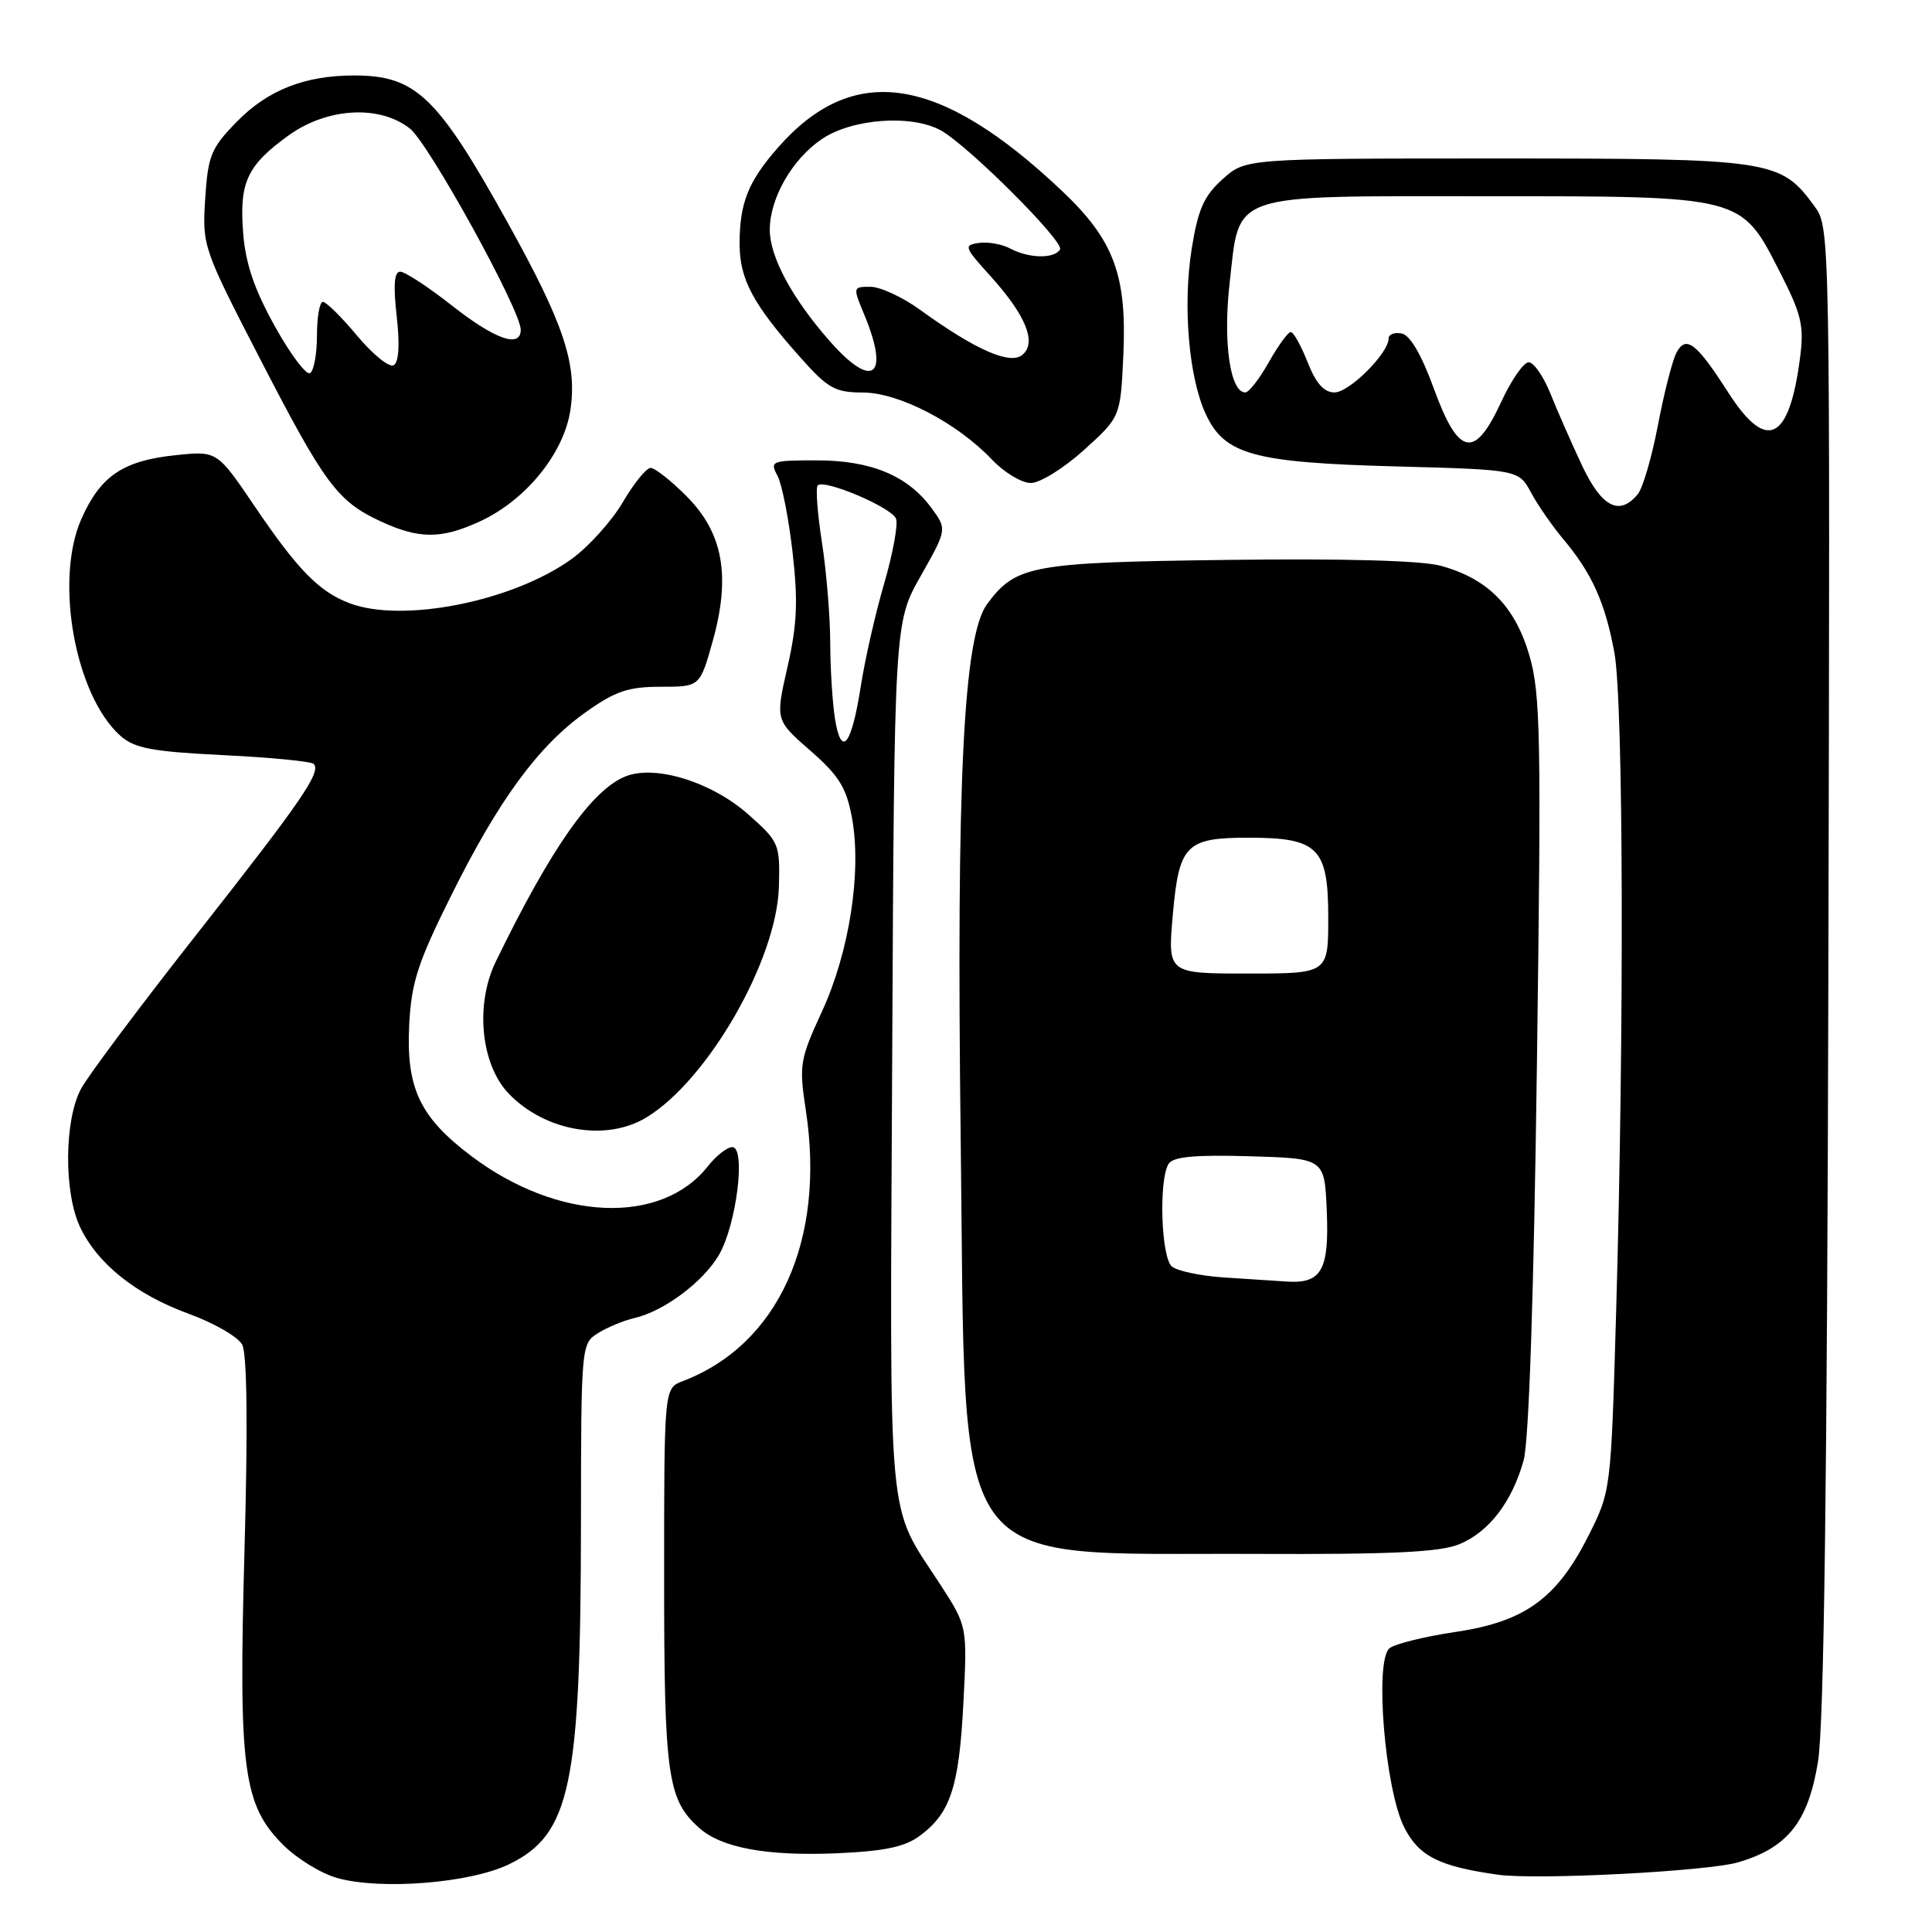 <?xml version="1.0" encoding="UTF-8" standalone="no"?>
<!DOCTYPE svg PUBLIC "-//W3C//DTD SVG 1.1//EN" "http://www.w3.org/Graphics/SVG/1.1/DTD/svg11.dtd" >
<svg xmlns="http://www.w3.org/2000/svg" xmlns:xlink="http://www.w3.org/1999/xlink" version="1.1" viewBox="0 0 256 256">
 <g >
 <path fill="currentColor"
d=" M 67.44 247.03 C 75.59 243.08 76.95 236.63 76.98 201.77 C 77.00 178.26 77.02 178.03 79.25 176.64 C 80.49 175.87 82.65 174.97 84.06 174.65 C 87.97 173.75 93.18 169.86 95.26 166.29 C 97.59 162.30 98.87 152.00 97.03 152.00 C 96.35 152.00 94.90 153.13 93.81 154.52 C 87.61 162.39 73.94 161.82 62.50 153.22 C 55.64 148.06 53.81 144.21 54.22 135.83 C 54.51 130.18 55.34 127.59 59.75 118.73 C 66.07 106.00 71.32 98.84 77.60 94.38 C 81.53 91.58 83.25 91.00 87.54 91.00 C 92.74 91.00 92.74 91.00 94.43 84.98 C 96.85 76.34 95.82 70.61 90.97 65.75 C 88.92 63.69 86.78 62.00 86.21 62.00 C 85.65 62.00 83.99 64.04 82.53 66.54 C 81.06 69.04 78.02 72.42 75.77 74.05 C 68.00 79.68 53.36 82.60 46.32 79.93 C 42.29 78.41 39.46 75.52 33.77 67.12 C 28.77 59.74 28.77 59.74 23.31 60.31 C 16.30 61.03 13.31 63.06 10.78 68.77 C 7.19 76.88 9.95 92.15 15.96 97.50 C 17.83 99.16 20.12 99.59 29.58 100.06 C 35.83 100.36 41.22 100.89 41.56 101.22 C 42.61 102.28 40.02 106.05 26.08 123.77 C 18.61 133.26 11.71 142.48 10.75 144.25 C 8.51 148.37 8.44 158.01 10.61 162.59 C 12.93 167.48 18.01 171.53 25.00 174.08 C 28.35 175.30 31.54 177.14 32.09 178.17 C 32.74 179.38 32.85 188.99 32.40 205.32 C 31.59 234.50 32.20 239.14 37.53 244.47 C 39.35 246.28 42.55 248.25 44.66 248.84 C 50.44 250.47 62.28 249.53 67.44 247.03 Z  M 230.34 246.76 C 236.88 244.83 239.58 241.42 240.89 233.47 C 241.69 228.63 242.11 196.43 242.27 128.33 C 242.50 30.43 242.49 30.15 240.43 27.33 C 235.92 21.16 234.85 21.00 198.27 21.00 C 165.03 21.00 165.03 21.00 161.99 23.75 C 159.52 25.97 158.74 27.74 157.90 33.00 C 156.71 40.52 157.52 50.03 159.77 54.87 C 162.27 60.24 166.05 61.29 184.87 61.80 C 201.23 62.24 201.23 62.24 202.87 65.27 C 203.76 66.93 205.68 69.69 207.11 71.40 C 210.93 75.94 212.68 79.81 213.91 86.45 C 215.12 93.00 215.23 136.48 214.14 174.04 C 213.46 197.55 213.45 197.58 210.48 203.49 C 206.29 211.81 202.05 214.88 192.87 216.24 C 188.82 216.84 184.88 217.81 184.13 218.39 C 182.10 219.95 183.51 237.11 186.07 242.14 C 188.02 245.97 190.68 247.31 198.50 248.41 C 203.63 249.13 226.30 247.96 230.34 246.76 Z  M 121.87 243.26 C 125.94 240.25 127.07 236.83 127.65 225.75 C 128.18 215.50 128.18 215.50 124.62 210.00 C 117.44 198.92 117.91 204.02 118.22 140.21 C 118.50 82.50 118.50 82.50 122.00 76.32 C 125.49 70.14 125.49 70.14 123.43 67.32 C 120.27 63.02 115.41 61.00 108.21 61.00 C 102.22 61.00 101.98 61.09 103.01 63.02 C 103.61 64.13 104.51 68.71 105.02 73.18 C 105.76 79.65 105.62 82.78 104.35 88.37 C 102.74 95.42 102.74 95.42 107.37 99.46 C 111.18 102.79 112.15 104.36 112.89 108.36 C 114.20 115.49 112.55 126.15 108.91 134.04 C 105.97 140.42 105.86 141.11 106.78 147.14 C 109.40 164.38 103.12 178.20 90.46 183.01 C 88.00 183.95 88.00 183.95 88.00 209.01 C 88.00 235.31 88.44 238.47 92.66 242.22 C 95.62 244.86 101.64 245.96 110.87 245.57 C 117.19 245.29 119.89 244.73 121.87 243.26 Z  M 193.38 204.61 C 197.32 202.97 200.35 199.01 201.89 193.50 C 202.59 190.98 203.24 171.56 203.65 141.00 C 204.24 97.58 204.13 91.91 202.65 86.84 C 200.74 80.31 197.10 76.64 190.86 74.96 C 188.30 74.27 177.95 73.99 162.66 74.19 C 136.63 74.52 134.60 74.90 130.80 80.04 C 127.65 84.31 126.71 103.40 127.30 151.21 C 128.02 209.68 125.20 205.72 166.28 205.90 C 184.49 205.98 190.84 205.67 193.38 204.61 Z  M 85.68 148.05 C 93.83 143.08 102.95 127.17 103.21 117.47 C 103.36 111.82 103.24 111.54 99.16 107.92 C 94.34 103.64 86.90 101.32 82.95 102.85 C 78.47 104.59 73.02 112.34 65.69 127.43 C 62.93 133.10 63.71 141.05 67.40 144.90 C 72.21 149.92 80.33 151.32 85.68 148.05 Z  M 63.50 69.13 C 69.62 66.35 74.71 60.11 75.58 54.34 C 76.49 48.22 74.72 42.91 67.27 29.50 C 57.96 12.74 55.10 10.00 46.92 10.00 C 40.38 10.00 35.46 11.94 31.37 16.14 C 27.96 19.63 27.56 20.60 27.19 26.34 C 26.79 32.59 26.89 32.89 34.48 47.59 C 43.04 64.18 44.72 66.44 50.50 69.11 C 55.53 71.43 58.45 71.44 63.50 69.13 Z  M 143.64 59.62 C 148.47 55.25 148.47 55.25 148.85 47.05 C 149.33 36.42 147.60 31.80 140.69 25.27 C 124.45 9.91 113.07 8.18 103.09 19.55 C 99.13 24.06 98.00 26.90 98.00 32.32 C 98.01 37.00 99.75 40.27 105.95 47.25 C 109.70 51.48 110.63 52.00 114.33 52.01 C 119.12 52.02 126.81 56.02 131.44 60.90 C 133.05 62.60 135.37 64.00 136.59 64.00 C 137.81 64.00 140.98 62.03 143.64 59.62 Z  M 209.66 61.75 C 208.30 58.86 206.42 54.59 205.48 52.25 C 204.55 49.91 203.23 48.00 202.56 48.00 C 201.89 48.00 200.26 50.36 198.92 53.25 C 195.40 60.89 193.27 60.47 190.00 51.51 C 188.36 47.00 186.84 44.40 185.73 44.19 C 184.78 44.00 184.00 44.30 184.00 44.85 C 184.00 46.80 178.79 52.00 176.83 52.00 C 175.44 52.00 174.37 50.80 173.27 48.00 C 172.40 45.80 171.40 44.00 171.03 44.00 C 170.67 44.00 169.36 45.80 168.12 48.00 C 166.88 50.20 165.49 52.00 165.01 52.00 C 163.00 52.00 162.04 45.36 162.93 37.53 C 164.30 25.39 162.51 26.00 196.86 26.00 C 231.08 26.00 230.66 25.90 235.82 36.00 C 238.70 41.62 239.06 43.15 238.53 47.29 C 237.11 58.44 234.11 59.96 229.05 52.08 C 224.77 45.41 223.41 44.36 222.14 46.73 C 221.60 47.75 220.50 52.06 219.69 56.30 C 218.89 60.54 217.68 64.68 217.00 65.50 C 214.59 68.41 212.25 67.21 209.66 61.75 Z  M 110.65 95.31 C 110.31 93.21 110.02 88.66 110.01 85.19 C 110.00 81.72 109.51 75.72 108.91 71.86 C 108.31 68.00 108.06 64.61 108.35 64.32 C 109.22 63.44 118.15 67.24 118.73 68.73 C 119.02 69.49 118.31 73.35 117.16 77.31 C 116.00 81.26 114.61 87.39 114.06 90.92 C 112.84 98.76 111.50 100.47 110.65 95.31 Z  M 162.03 169.26 C 159.02 169.05 155.98 168.40 155.28 167.82 C 153.85 166.63 153.52 156.30 154.85 154.21 C 155.45 153.27 158.32 153.00 165.58 153.21 C 175.50 153.50 175.50 153.50 175.80 160.34 C 176.14 168.24 175.14 170.08 170.63 169.82 C 168.91 169.71 165.04 169.46 162.03 169.26 Z  M 155.40 121.25 C 156.23 111.91 157.12 111.00 165.47 111.00 C 174.66 111.00 176.00 112.34 176.00 121.56 C 176.00 129.00 176.00 129.00 165.36 129.00 C 154.72 129.00 154.72 129.00 155.40 121.25 Z  M 36.43 43.25 C 33.71 38.37 32.54 34.95 32.22 30.89 C 31.69 24.17 32.73 21.93 38.20 17.97 C 43.32 14.26 50.28 13.86 54.31 17.03 C 56.83 19.02 69.00 41.10 69.00 43.69 C 69.00 46.18 65.60 44.98 59.90 40.50 C 56.75 38.02 53.66 36.00 53.03 36.00 C 52.24 36.00 52.10 37.77 52.56 41.87 C 52.99 45.60 52.85 47.98 52.18 48.39 C 51.60 48.75 49.43 47.00 47.35 44.52 C 45.28 42.03 43.22 40.00 42.79 40.00 C 42.35 40.00 42.00 42.00 42.00 44.44 C 42.00 46.88 41.59 49.13 41.09 49.44 C 40.59 49.75 38.49 46.97 36.43 43.25 Z  M 109.99 45.25 C 104.98 39.57 102.00 34.05 102.00 30.44 C 102.00 26.27 104.97 21.09 108.88 18.44 C 112.89 15.71 120.82 15.13 124.68 17.29 C 128.34 19.33 141.08 32.06 140.46 33.06 C 139.69 34.31 136.34 34.25 133.88 32.94 C 132.79 32.35 130.92 32.02 129.72 32.19 C 127.67 32.48 127.76 32.74 131.23 36.57 C 135.95 41.80 137.42 45.41 135.46 47.03 C 133.83 48.38 129.22 46.34 121.90 41.04 C 119.59 39.37 116.64 38.00 115.34 38.00 C 113.01 38.00 113.00 38.05 114.49 41.62 C 117.94 49.89 115.68 51.71 109.99 45.25 Z "/>
</g>
</svg>
